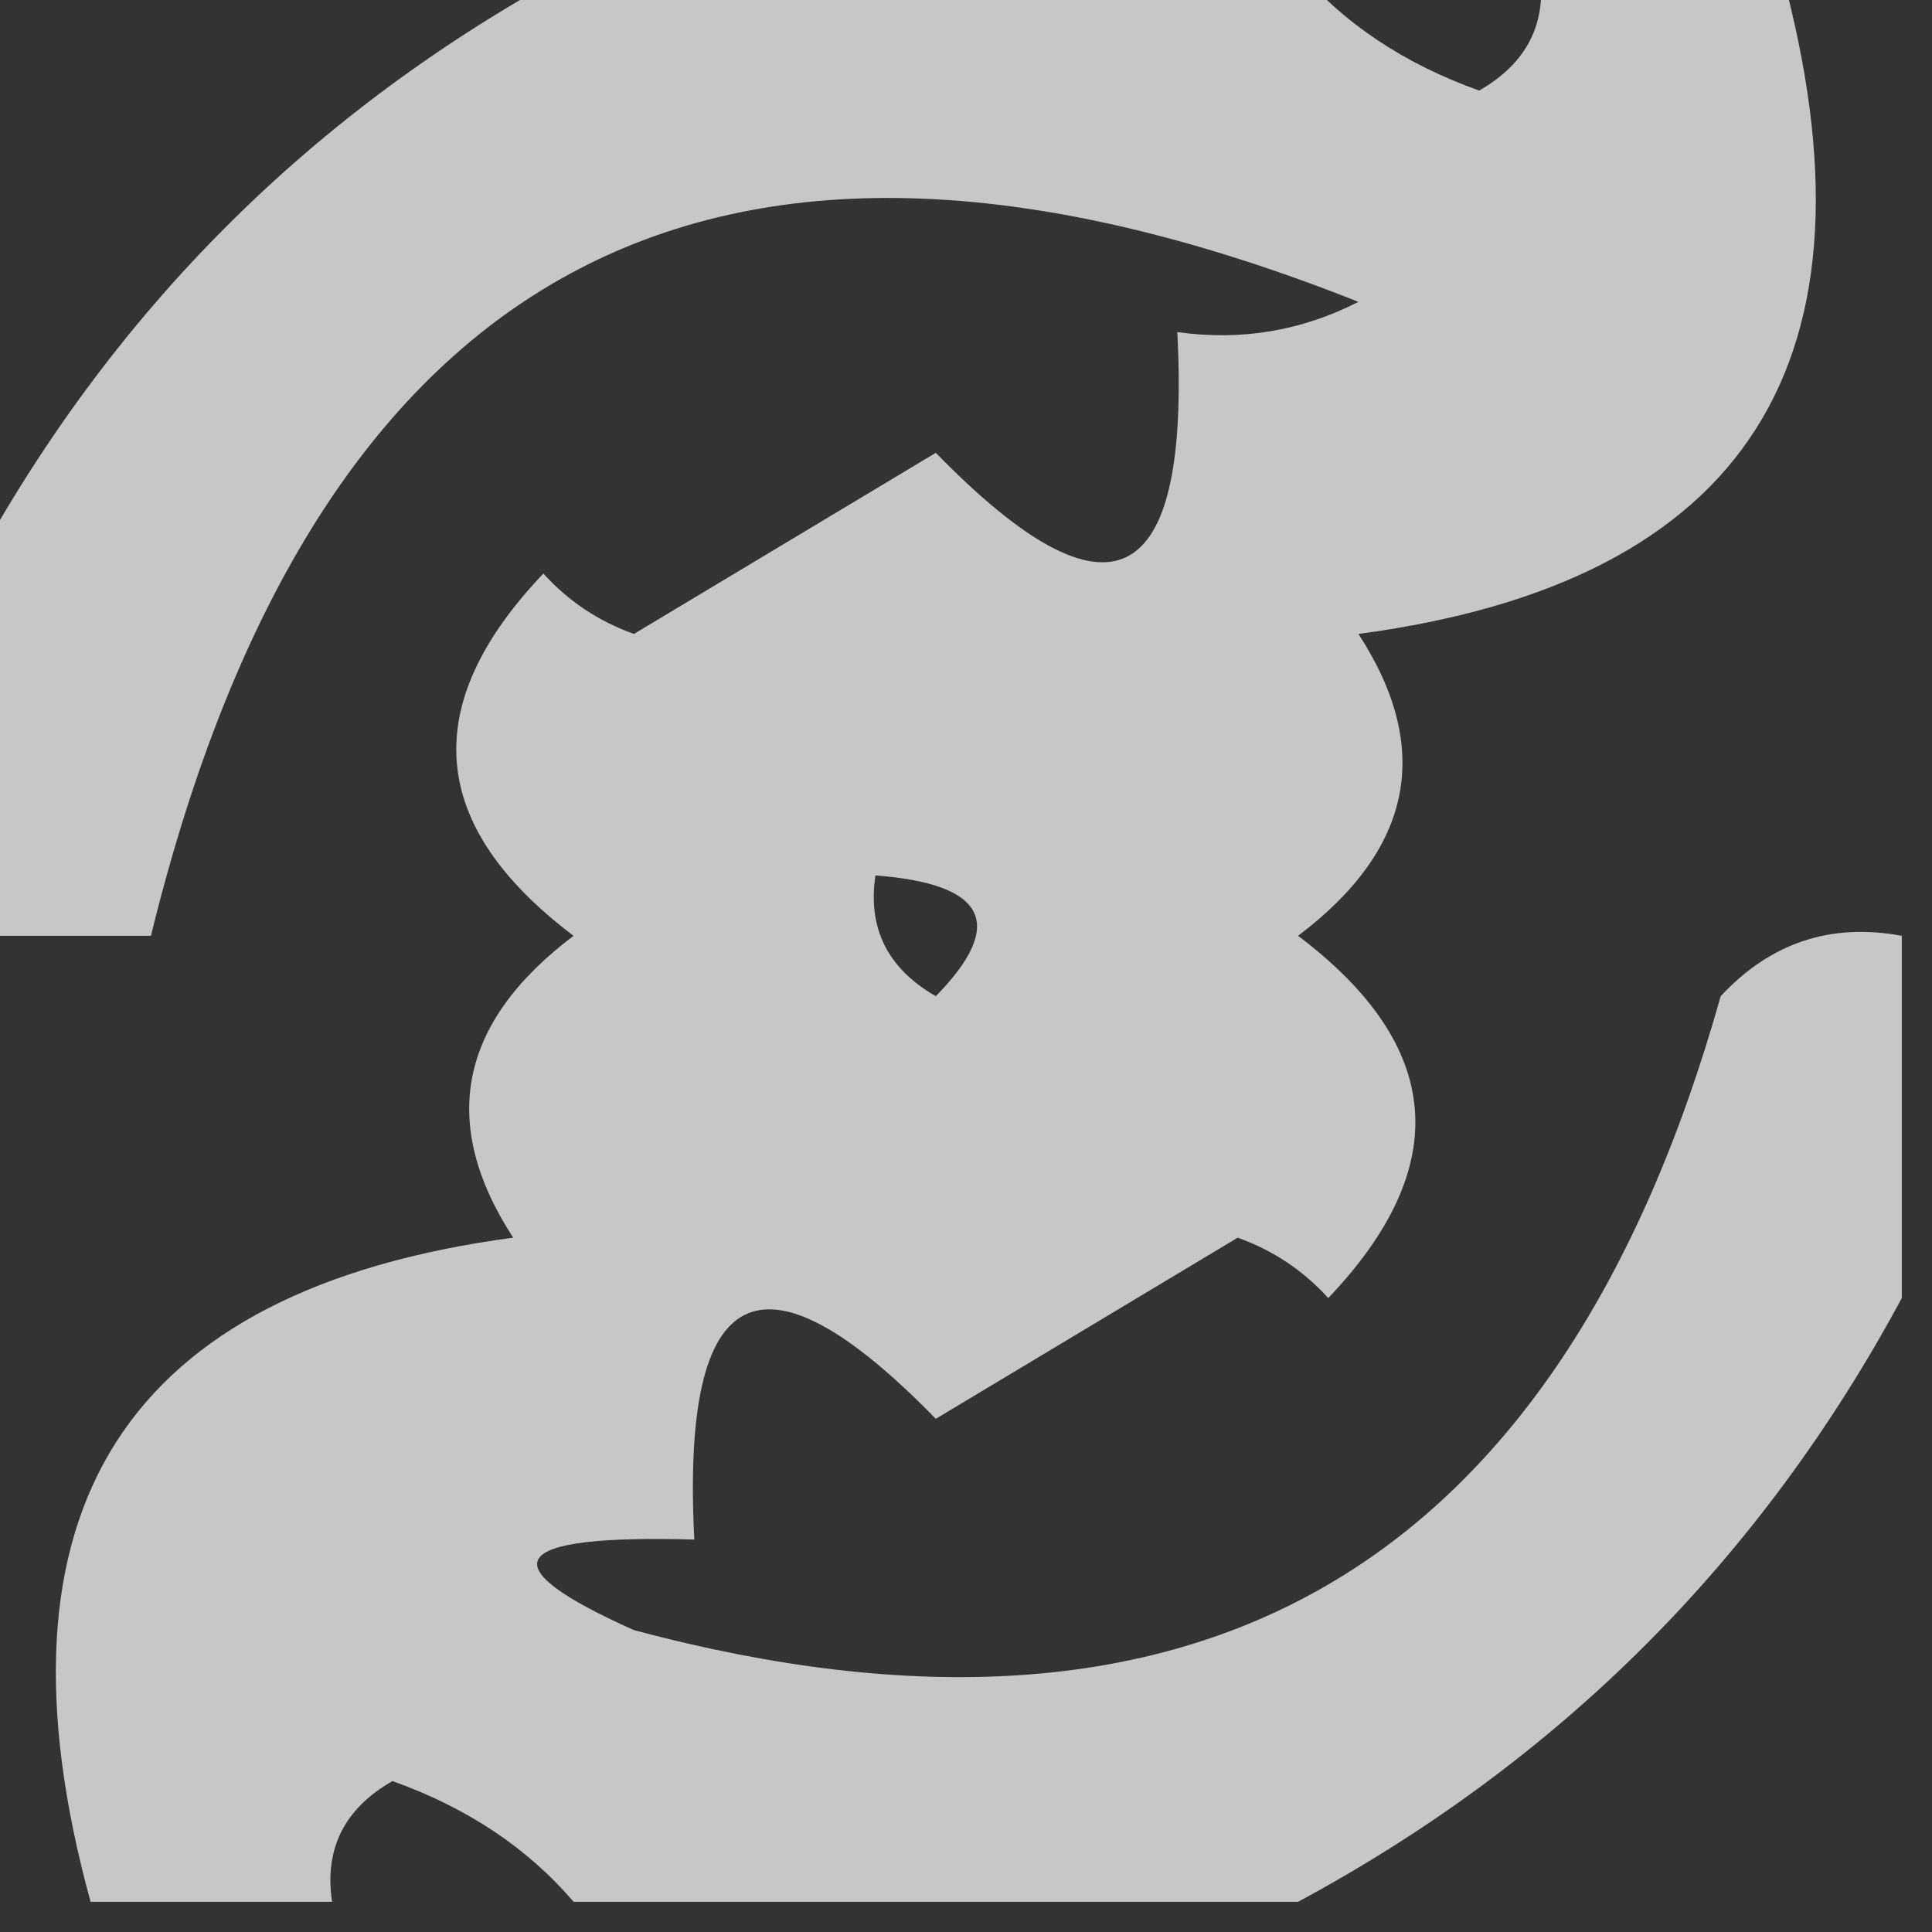 <?xml version="1.0" encoding="UTF-8"?>
<!DOCTYPE svg PUBLIC "-//W3C//DTD SVG 1.1//EN" "http://www.w3.org/Graphics/SVG/1.1/DTD/svg11.dtd">
<svg xmlns="http://www.w3.org/2000/svg" version="1.1" width="32px" height="32px" style="shape-rendering:geometricPrecision; text-rendering:geometricPrecision; image-rendering:optimizeQuality; fill-rule:evenodd; clip-rule:evenodd" xmlns:xlink="http://www.w3.org/1999/xlink">
<rect width="100%" height="100%" fill="#333333" stroke="none"/>
<g><path style="opacity:0.724" fill="#fefffe" d="M 9.5,-0.5 C 13.5,-0.5 17.5,-0.5 21.5,-0.5C 22.261,0.391 23.261,1.058 24.5,1.5C 25.297,1.043 25.631,0.376 25.5,-0.5C 26.833,-0.5 28.167,-0.5 29.5,-0.5C 31.276,5.975 28.942,9.642 22.5,10.5C 23.735,12.398 23.401,14.065 21.5,15.5C 23.911,17.319 24.078,19.319 22,21.5C 21.586,21.043 21.086,20.709 20.5,20.5C 18.833,21.5 17.167,22.5 15.5,23.5C 12.612,20.538 11.279,21.205 11.5,25.5C 8.402,25.413 8.068,25.913 10.5,27C 19.829,29.495 25.829,25.995 28.5,16.5C 29.325,15.614 30.325,15.281 31.5,15.5C 31.5,17.5 31.5,19.5 31.5,21.5C 29.167,25.833 25.833,29.167 21.5,31.5C 17.5,31.5 13.5,31.5 9.5,31.5C 8.739,30.609 7.739,29.942 6.5,29.5C 5.702,29.957 5.369,30.624 5.5,31.5C 4.167,31.5 2.833,31.5 1.5,31.5C -0.275,25.025 2.058,21.358 8.5,20.5C 7.266,18.602 7.599,16.935 9.5,15.5C 7.089,13.681 6.922,11.681 9,9.5C 9.414,9.957 9.914,10.291 10.5,10.5C 12.167,9.5 13.833,8.5 15.5,7.5C 18.388,10.462 19.721,9.795 19.5,5.5C 20.552,5.649 21.552,5.483 22.5,5C 11.912,0.795 5.245,4.295 2.5,15.5C 1.5,15.5 0.5,15.5 -0.5,15.5C -0.5,13.5 -0.5,11.5 -0.5,9.5C 1.833,5.167 5.167,1.833 9.5,-0.5 Z M 14.5,14.5 C 16.337,14.639 16.67,15.306 15.5,16.5C 14.703,16.043 14.369,15.376 14.5,14.5 Z"/></g>
</svg>
